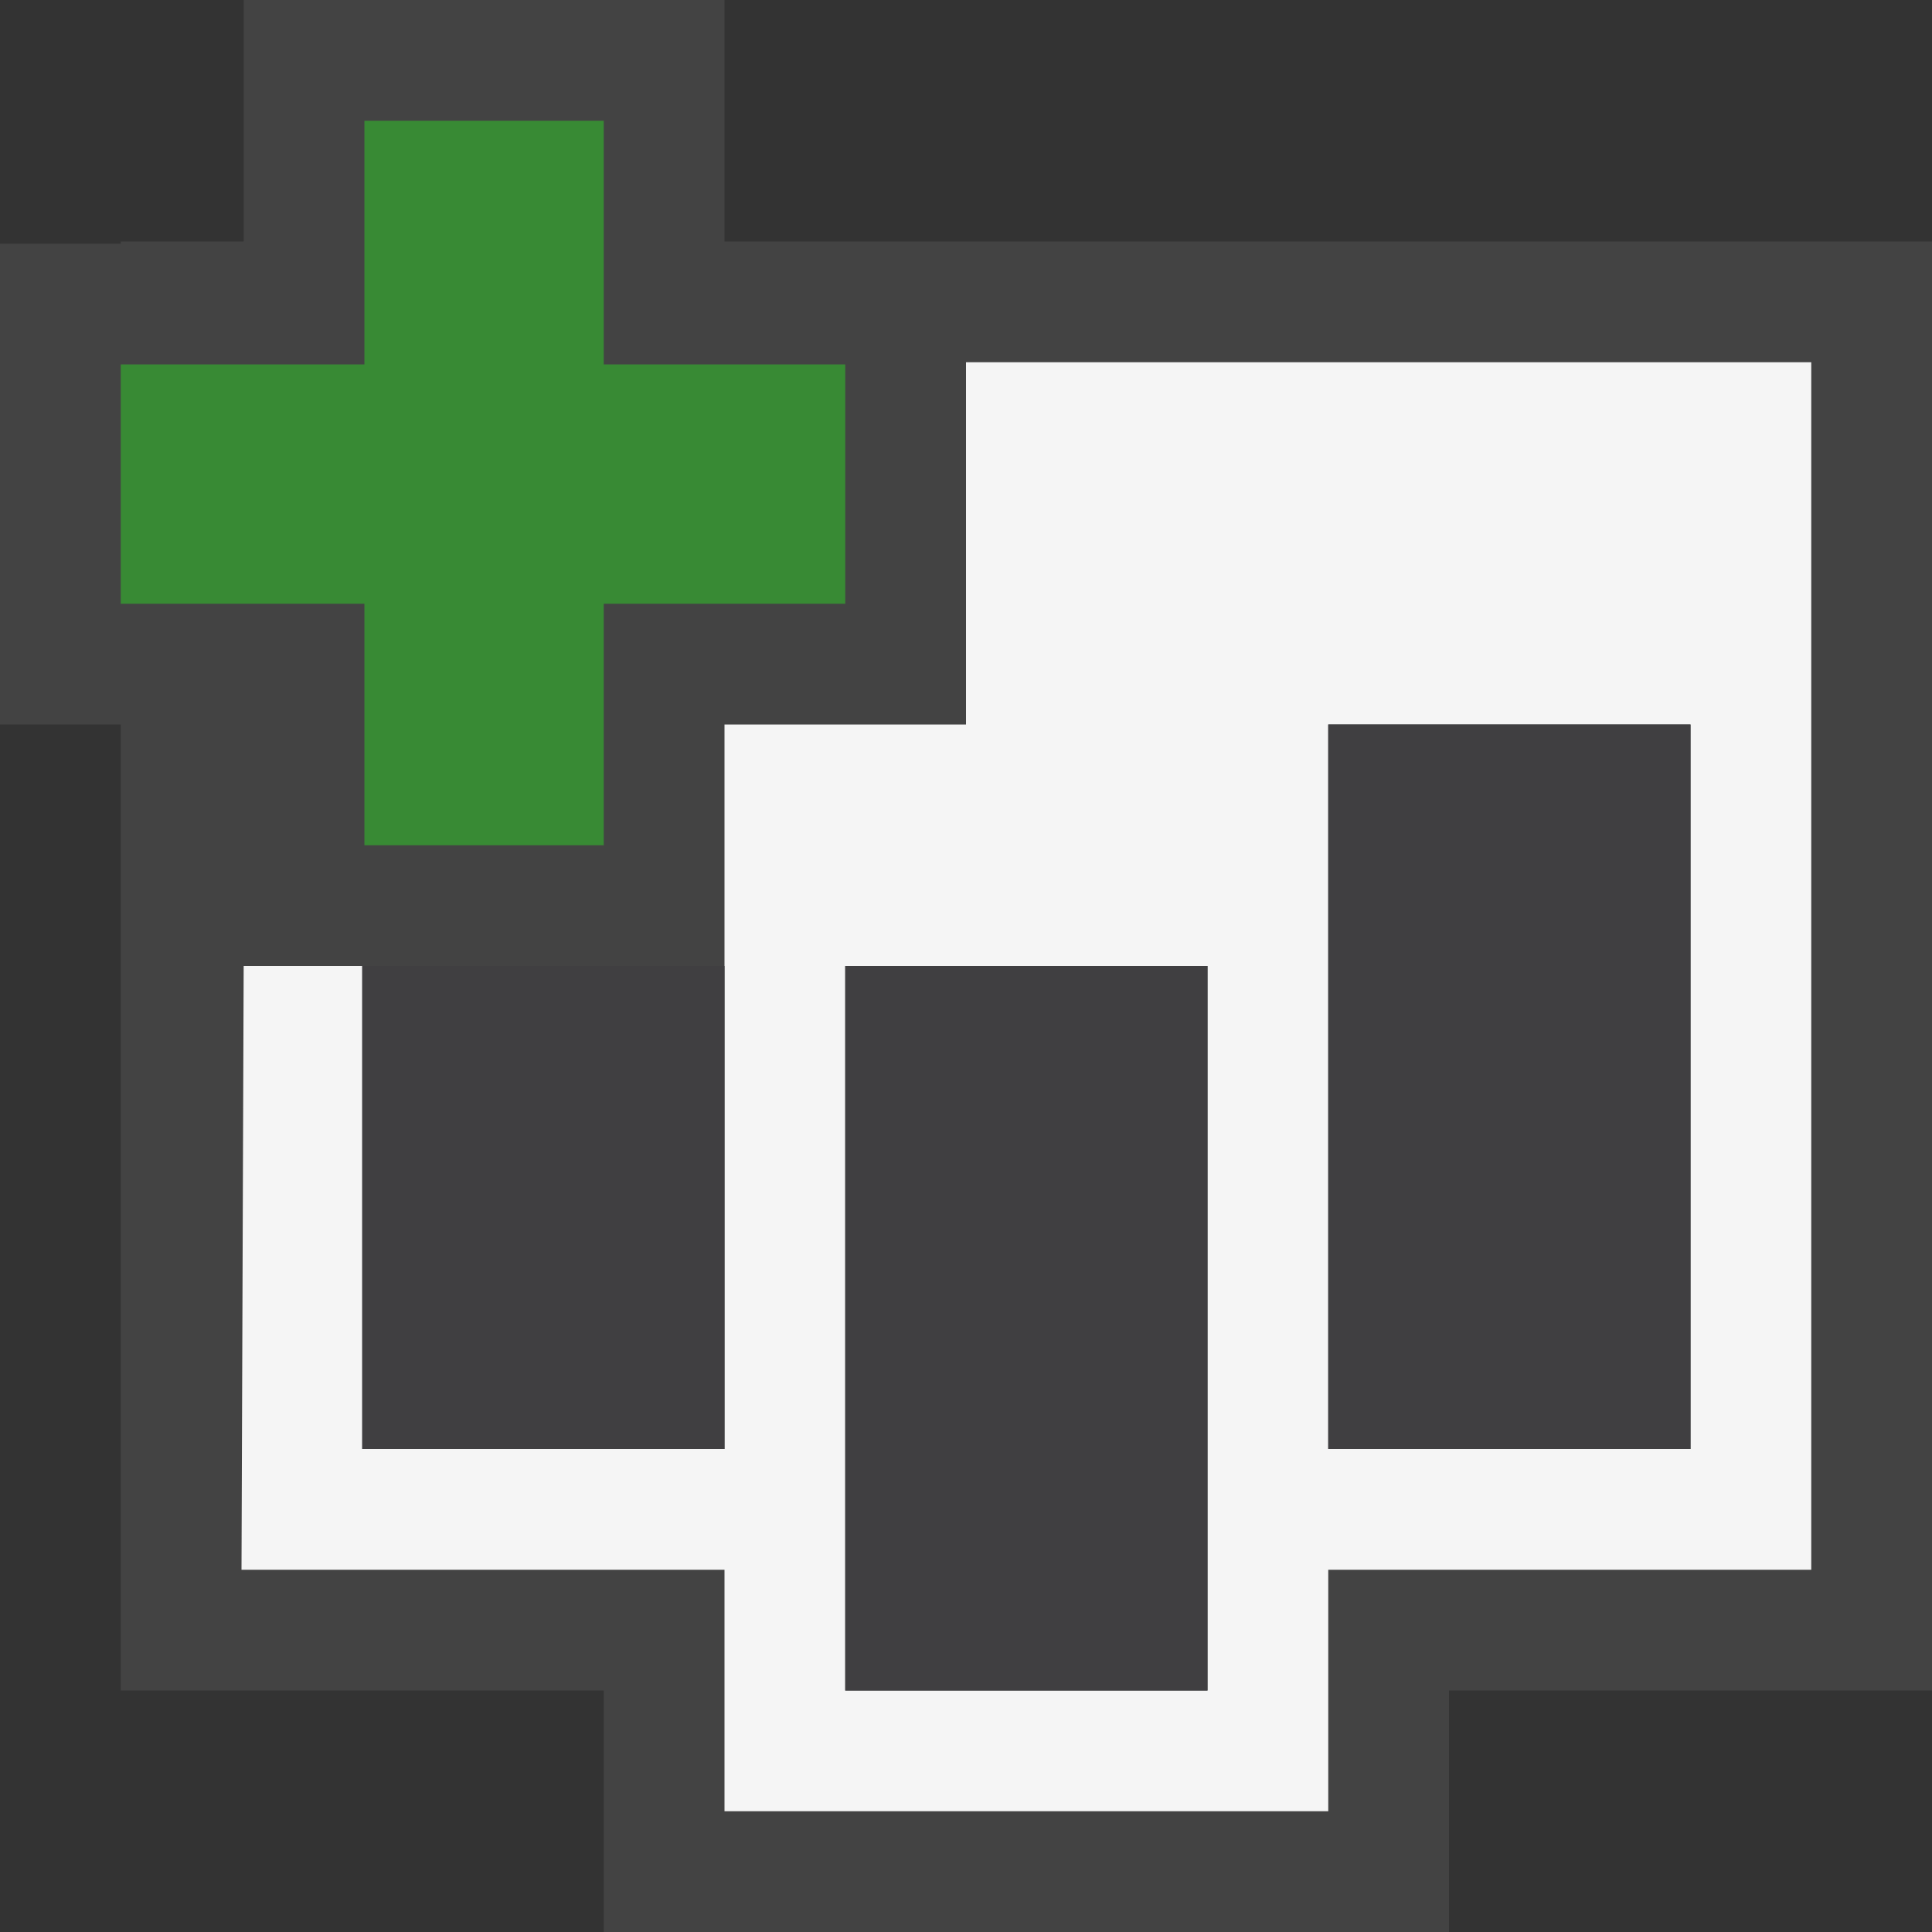 <svg xmlns="http://www.w3.org/2000/svg" width="16" height="16"><rect width="100%" height="100%" fill="#333333" stroke="none"/><style type="text/css">.icon-canvas-transparent{opacity:0;fill:#434343;} .icon-vs-out{fill:#434343;} .icon-vs-bg{fill:#f5f5f5;} .icon-vs-fg{fill:#403F41;} .icon-vs-action-green{fill:#388A34;}</style><path class="icon-canvas-transparent" d="M16 16h-16v-16h16v16z" id="canvas"/><path class="icon-vs-out" d="M16 2v12h-4v2h-7v-2h-4v-8h-1v-3.982h1v-.018h1.018v-2h3.982v2h10z" id="outline"/><path class="icon-vs-bg" d="M8 3v3h-2v6h-3v-4h-.982l-.018 5h4v2h5v-2h4v-10h-7zm2 11h-3v-6h3v6zm4-2h-3v-6h3v6z" id="iconBg"/><path class="icon-vs-fg" d="M3 8h3v4h-3v-4zm4 6h3v-6h-3v6zm4-8v6h3v-6h-3z" id="iconFg"/><path class="icon-vs-action-green" d="M7 5h-2v2h-1.982v-2h-2.018v-1.982h2.018v-2.018h1.982v2.018h2v1.982z" id="colorAction"/></svg>